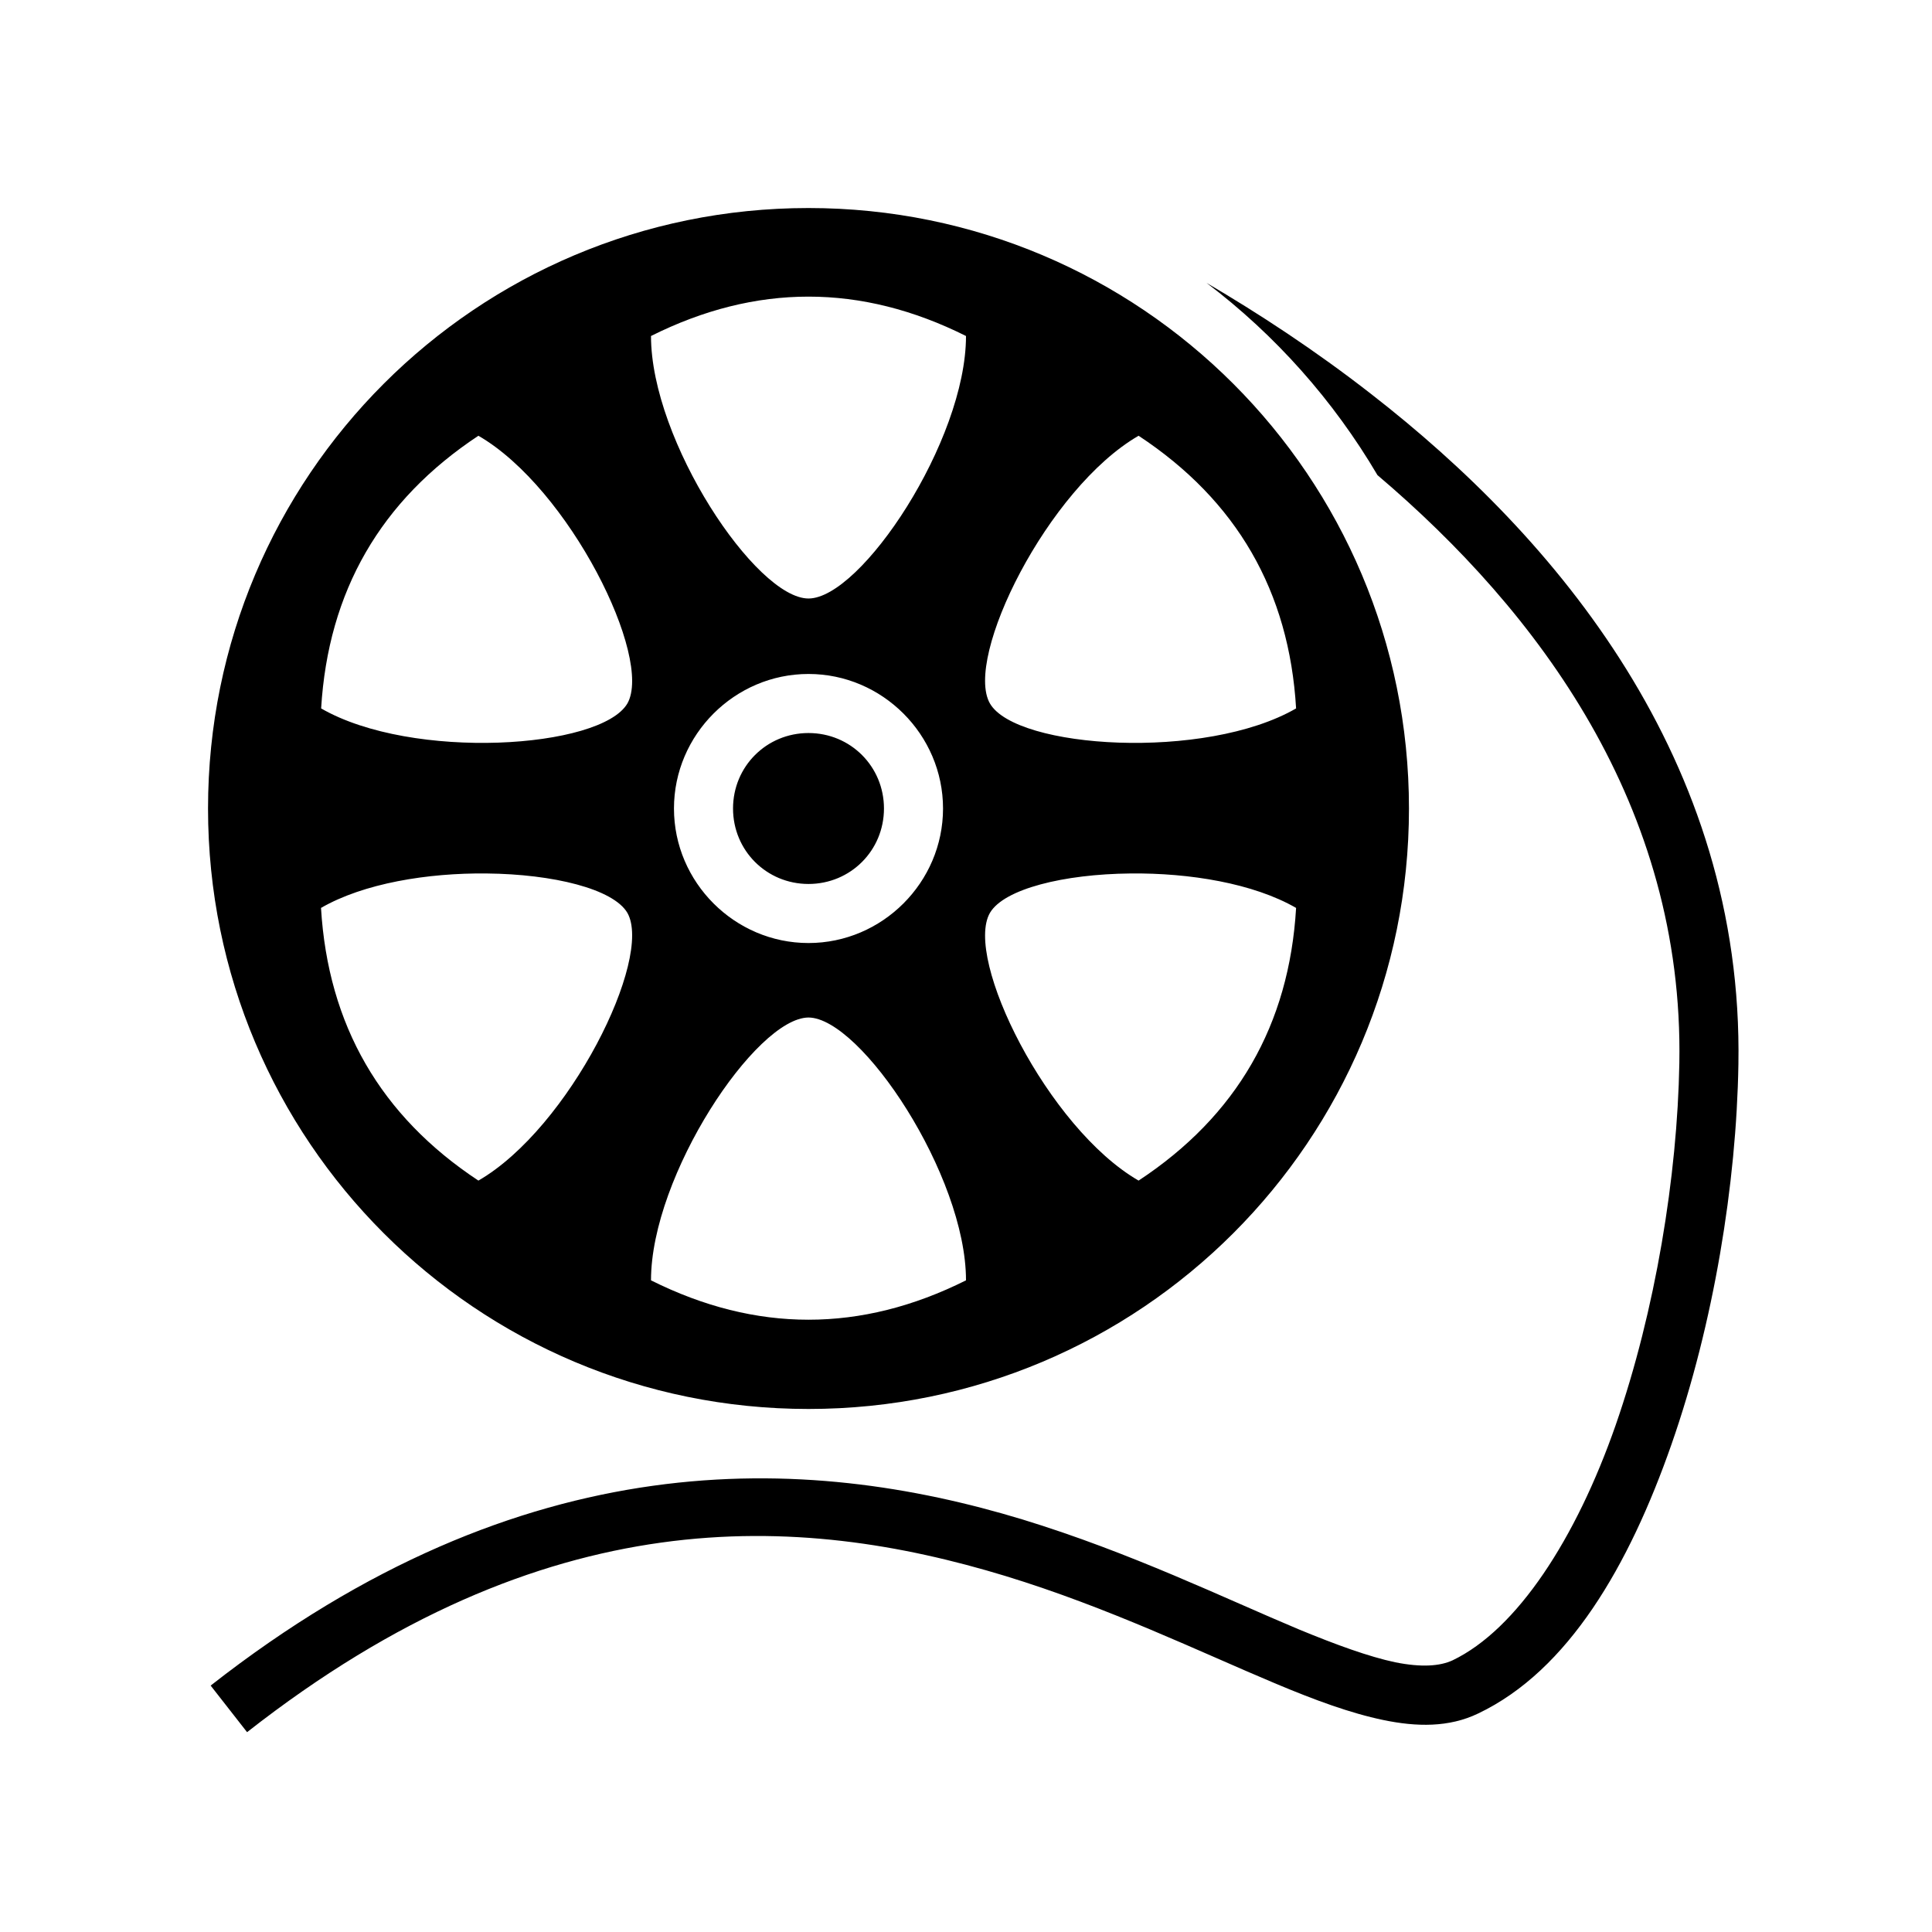 <svg xmlns="http://www.w3.org/2000/svg" width="100%" height="100%" viewBox="0 0 588.8 588.8"><path d="M246.4 63.4C145.2 63.4 63.4 145.2 63.4 246.4s81.8 183 183 183 183-81.8 183-183S347.6 63.4 246.4 63.4z m121.3 22.81c21 15.91 38.7 35.83 52.1 58.59 49.1 41.7 93.4 100.9 92 179.2-0.6 34.4-7.3 75.5-19.4 110.3-12.1 34.7-30.1 62.3-49.7 71.7-3.9 1.8-9.5 2.2-17.5 0.6-8-1.7-17.9-5.3-29.3-10-22.7-9.5-51.2-23.4-84.2-33.5-66.2-20.1-152-24.2-247.5 50.6l11.1 14.2c91.2-71.5 168.3-66.7 231.1-47.6 31.4 9.6 59 23 82.6 32.9 11.7 4.9 22.5 8.9 32.6 11 10.1 2.1 20 2.3 28.9-2 27.5-13.1 46-45.1 58.9-82 12.9-36.9 19.8-79.5 20.4-115.8 1.6-92.8-55.5-160.5-111.9-204.3-17.2-13.42-34.5-24.69-50.2-33.89zM246.4 90.4c16 0 32 4 48 12 0 32-32 80-48 80s-48-48-48-80c16-8 32-12 48-12zM145.8 132.8c27.7 16 53.3 67.7 45.4 81.6-8.1 13.8-65.6 17.5-93.33 1.5 2.14-35.7 18.13-63.4 47.93-83.1z m201.2 0c29.9 19.7 45.9 47.4 48 83.1-27.7 16-85.3 12.3-93.3-1.5-8-13.9 17.6-65.6 45.3-81.6zM246.4 205.4c22.5 0 41 18.5 41 41s-18.5 41-41 41-41-18.5-41-41 18.5-41 41-41z m0 18c-12.8 0-23 10.2-23 23s10.2 23 23 23 23-10.2 23-23-10.2-23-23-23z m-98.1 42.8c20.3 0.2 38.6 4.7 42.9 12 7.9 13.9-17.7 65.6-45.4 81.6-29.83-19.7-45.83-47.4-47.97-83.1 12.97-7.5 32.52-10.7 50.47-10.5z m196.2 0c18-0.2 37.5 3 50.5 10.5-2.1 35.7-18.1 63.4-48 83.1-27.7-16-53.3-67.7-45.3-81.6 4.3-7.3 22.5-11.8 42.8-12zM246.4 310.1c16 0.1 48 48.1 48 80.1-32 16-64 16-96 0 0-32 32-80 48-80.1z" /></svg>